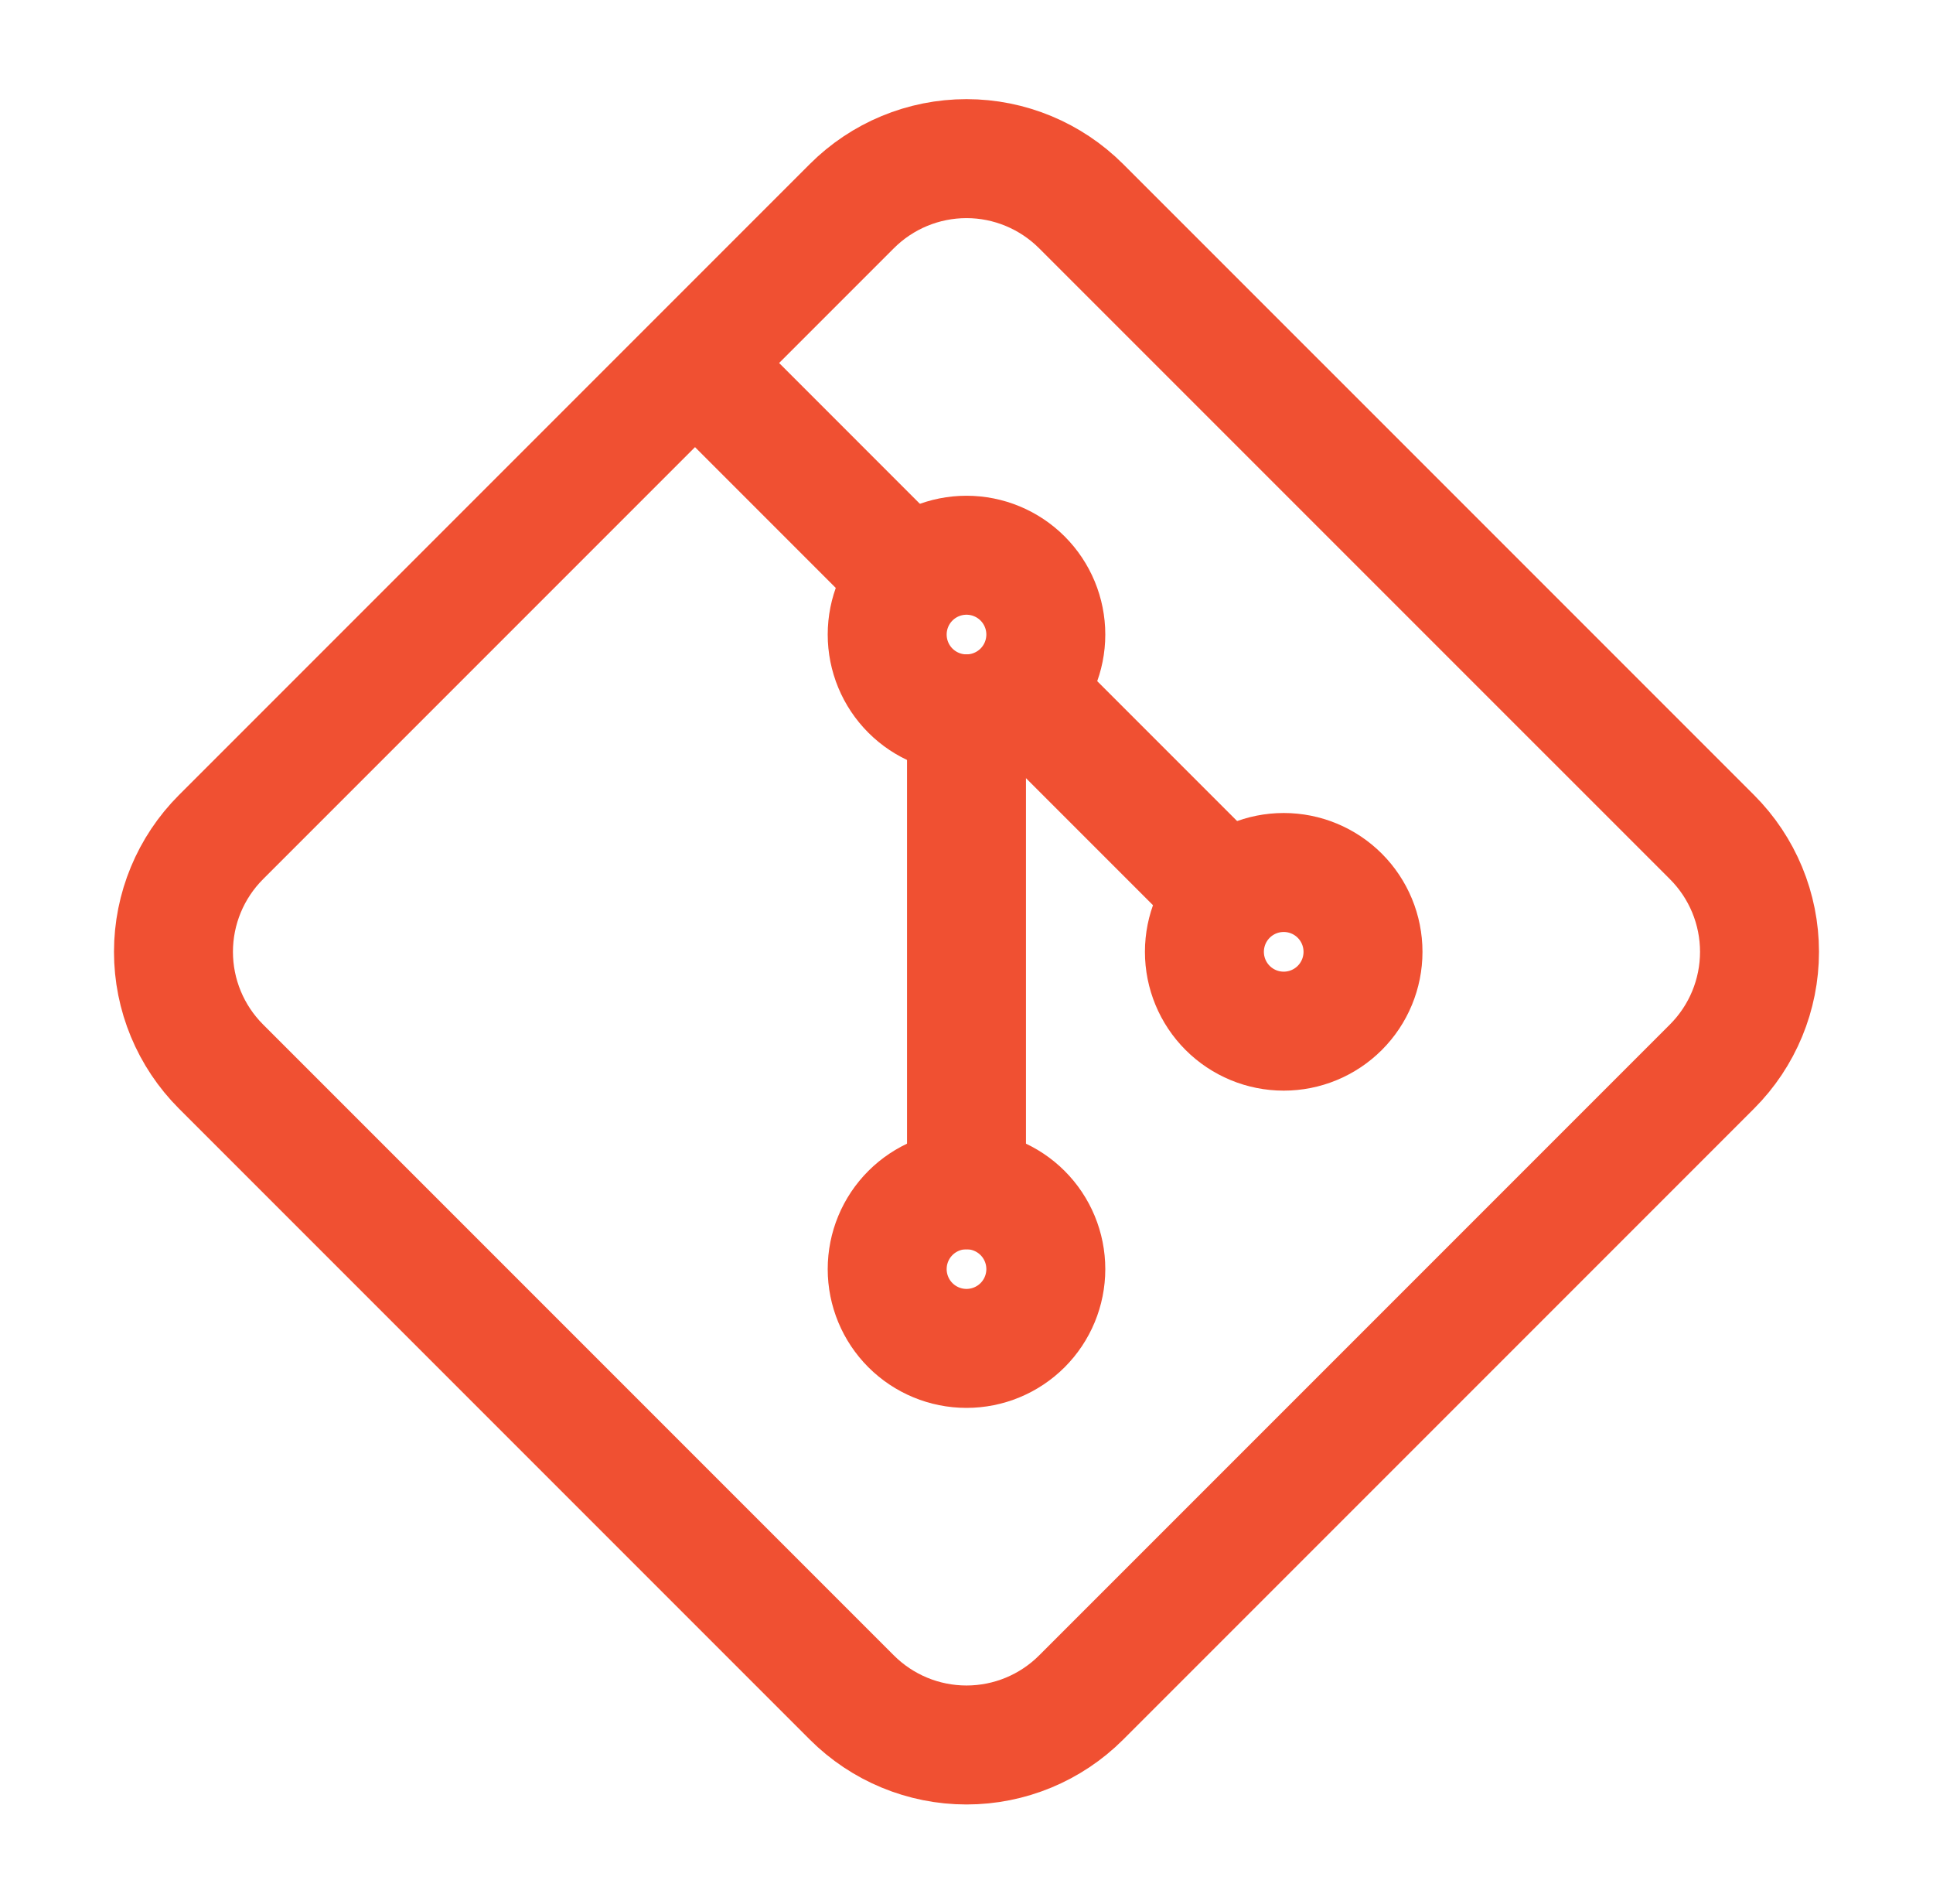 <svg width="65" height="64" viewBox="0 0 65 64" fill="none" xmlns="http://www.w3.org/2000/svg">
<g clip-path="url(#clip0_1_205)">
<path d="M40.5 32C40.5 32.707 40.781 33.386 41.281 33.886C41.781 34.386 42.459 34.667 43.167 34.667C43.874 34.667 44.552 34.386 45.052 33.886C45.552 33.386 45.833 32.707 45.833 32C45.833 31.293 45.552 30.614 45.052 30.114C44.552 29.614 43.874 29.333 43.167 29.333C42.459 29.333 41.781 29.614 41.281 30.114C40.781 30.614 40.5 31.293 40.5 32Z" stroke="#F05032" stroke-width="4" stroke-linecap="round" stroke-linejoin="round"/>
<path d="M29.833 21.333C29.833 22.041 30.114 22.719 30.614 23.219C31.114 23.719 31.793 24 32.5 24C33.207 24 33.885 23.719 34.386 23.219C34.886 22.719 35.167 22.041 35.167 21.333C35.167 20.626 34.886 19.948 34.386 19.448C33.885 18.948 33.207 18.667 32.5 18.667C31.793 18.667 31.114 18.948 30.614 19.448C30.114 19.948 29.833 20.626 29.833 21.333Z" stroke="#F05032" stroke-width="4" stroke-linecap="round" stroke-linejoin="round"/>
<path d="M29.833 42.667C29.833 43.374 30.114 44.052 30.614 44.552C31.114 45.052 31.793 45.333 32.5 45.333C33.207 45.333 33.885 45.052 34.386 44.552C34.886 44.052 35.167 43.374 35.167 42.667C35.167 41.959 34.886 41.281 34.386 40.781C33.885 40.281 33.207 40 32.5 40C31.793 40 31.114 40.281 30.614 40.781C30.114 41.281 29.833 41.959 29.833 42.667Z" stroke="#F05032" stroke-width="4" stroke-linecap="round" stroke-linejoin="round"/>
<path d="M32.5 40V24" stroke="#F05032" stroke-width="4" stroke-linecap="round" stroke-linejoin="round"/>
<path d="M40.5 29.333L35.167 24" stroke="#F05032" stroke-width="4" stroke-linecap="round" stroke-linejoin="round"/>
<path d="M29.833 18.667L24.767 13.6" stroke="#F05032" stroke-width="4" stroke-linecap="round" stroke-linejoin="round"/>
<path d="M36.356 6.933L57.569 28.144C58.592 29.167 59.166 30.554 59.166 32C59.166 33.446 58.592 34.833 57.569 35.856L36.356 57.069C35.333 58.092 33.946 58.666 32.5 58.666C31.054 58.666 29.667 58.092 28.644 57.069L7.431 35.856C6.408 34.833 5.833 33.446 5.833 32C5.833 30.554 6.408 29.167 7.431 28.144L28.644 6.931C29.667 5.908 31.054 5.333 32.5 5.333C33.946 5.333 35.333 5.911 36.356 6.933Z" stroke="#F05032" stroke-width="4" stroke-linecap="round" stroke-linejoin="round"/>
</g>
<defs>
<clipPath id="clip0_1_205">
<rect width="64" height="64" fill="white" transform="translate(0.5)"/>
</clipPath>
</defs>
</svg>
